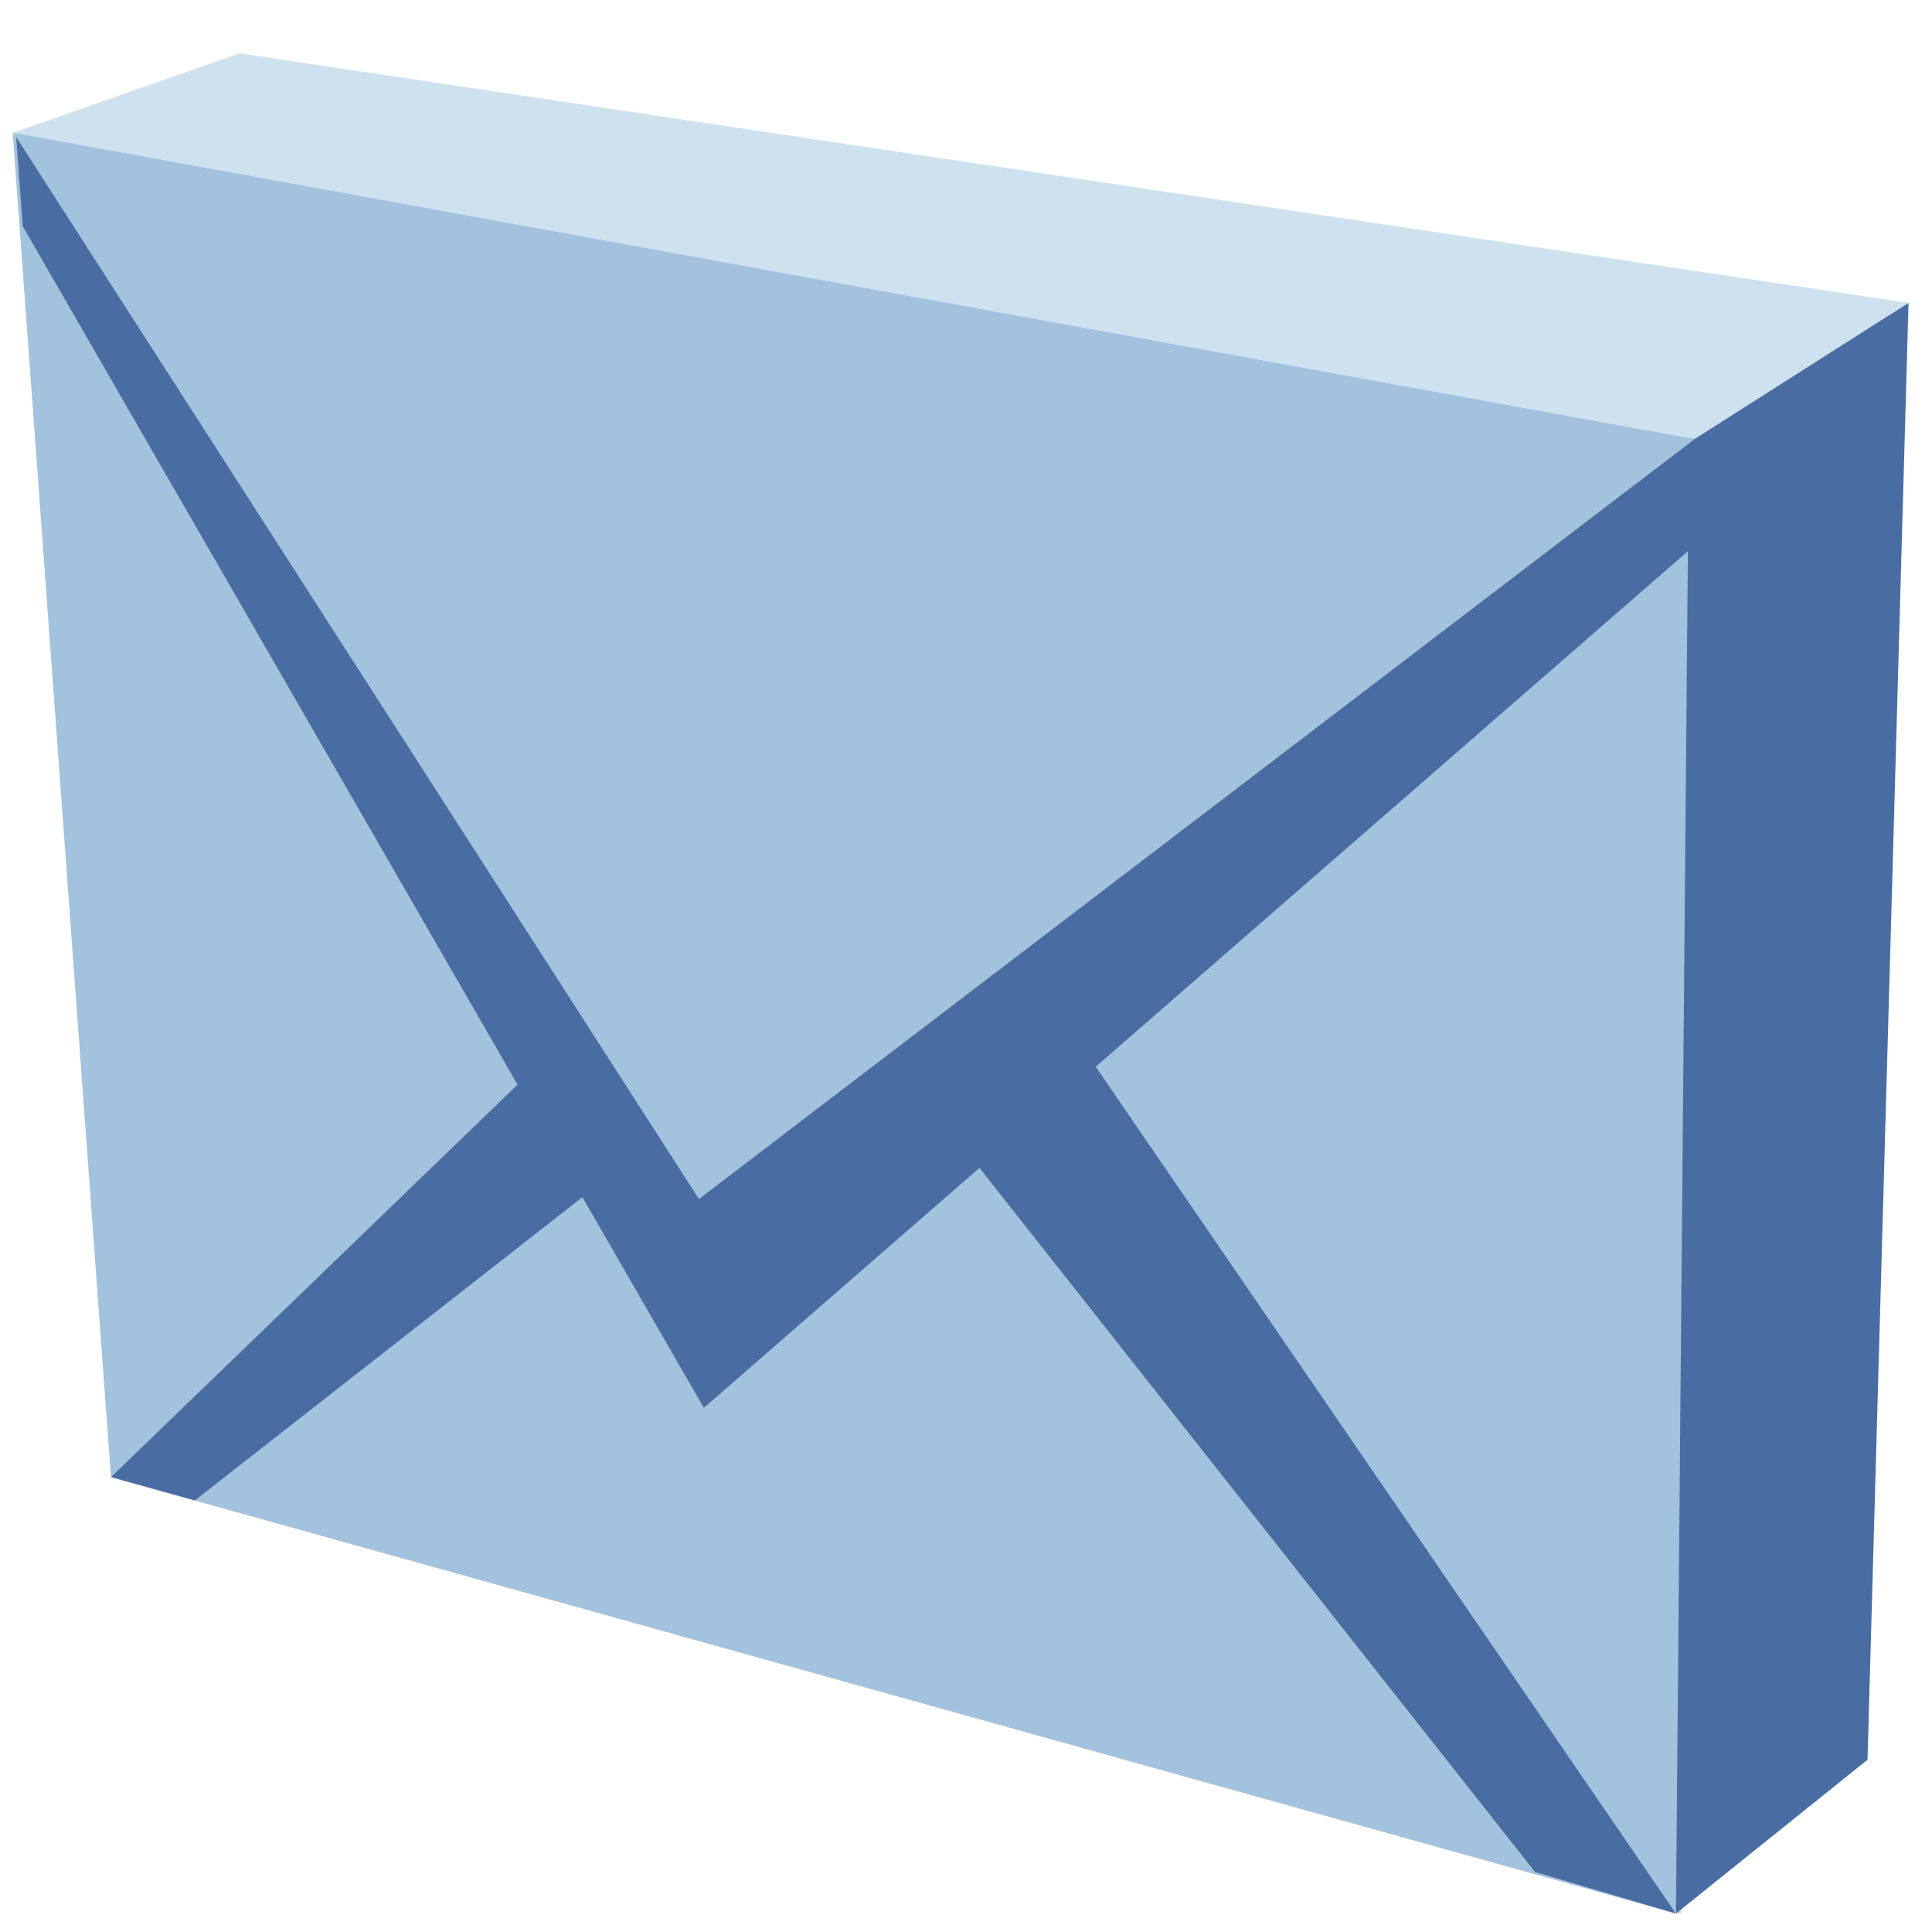 <?xml version="1.0" encoding="UTF-8"?>
<!DOCTYPE svg PUBLIC "-//W3C//DTD SVG 1.1 Tiny//EN" "http://www.w3.org/Graphics/SVG/1.1/DTD/svg11-tiny.dtd">
<svg width="13" height="13" viewBox="0 0 13 13">
<polygon fill="#CEE1EF" points="11.318,12.88 0.747,9.939 0.086,0.895 11.386,2.958 "/>
<polygon fill="#A2C2DD" points="0.747,9.939 0.086,0.895 4.999,7.048 1.691,10.052 "/>
<polygon fill="#A2C2DD" points="11.299,12.876 11.364,2.954 6.062,7.173 10.457,12.39 "/>
<polygon fill="#A2C2DD" points="0.747,9.939 11.277,12.876 6.413,6.843 4.601,6.628 "/>
<polygon fill="#496DA2" points="11.277,12.876 12.566,11.841 12.842,2.038 11.364,2.954 "/>
<polygon fill="#CEE1EF" points="12.842,2.038 1.612,0.359 0.09,0.893 11.403,2.954 "/>
<polygon fill="#496DA2" points="1.311,10.096 0.747,9.939 3.986,6.812 4.616,7.51 "/>
<polygon fill="#496DA2" points="10.329,12.596 11.277,12.876 7.253,7.003 6.322,7.518 "/>
<polygon fill="#496DA2" points="0.153,1.522 0.107,0.898 4.701,7.94 11.403,2.954 11.432,3.644 4.736,9.473 "/>
<polygon fill="#A2C2DD" points="0.09,0.893 4.703,8.068 11.403,2.954 "/>
</svg>